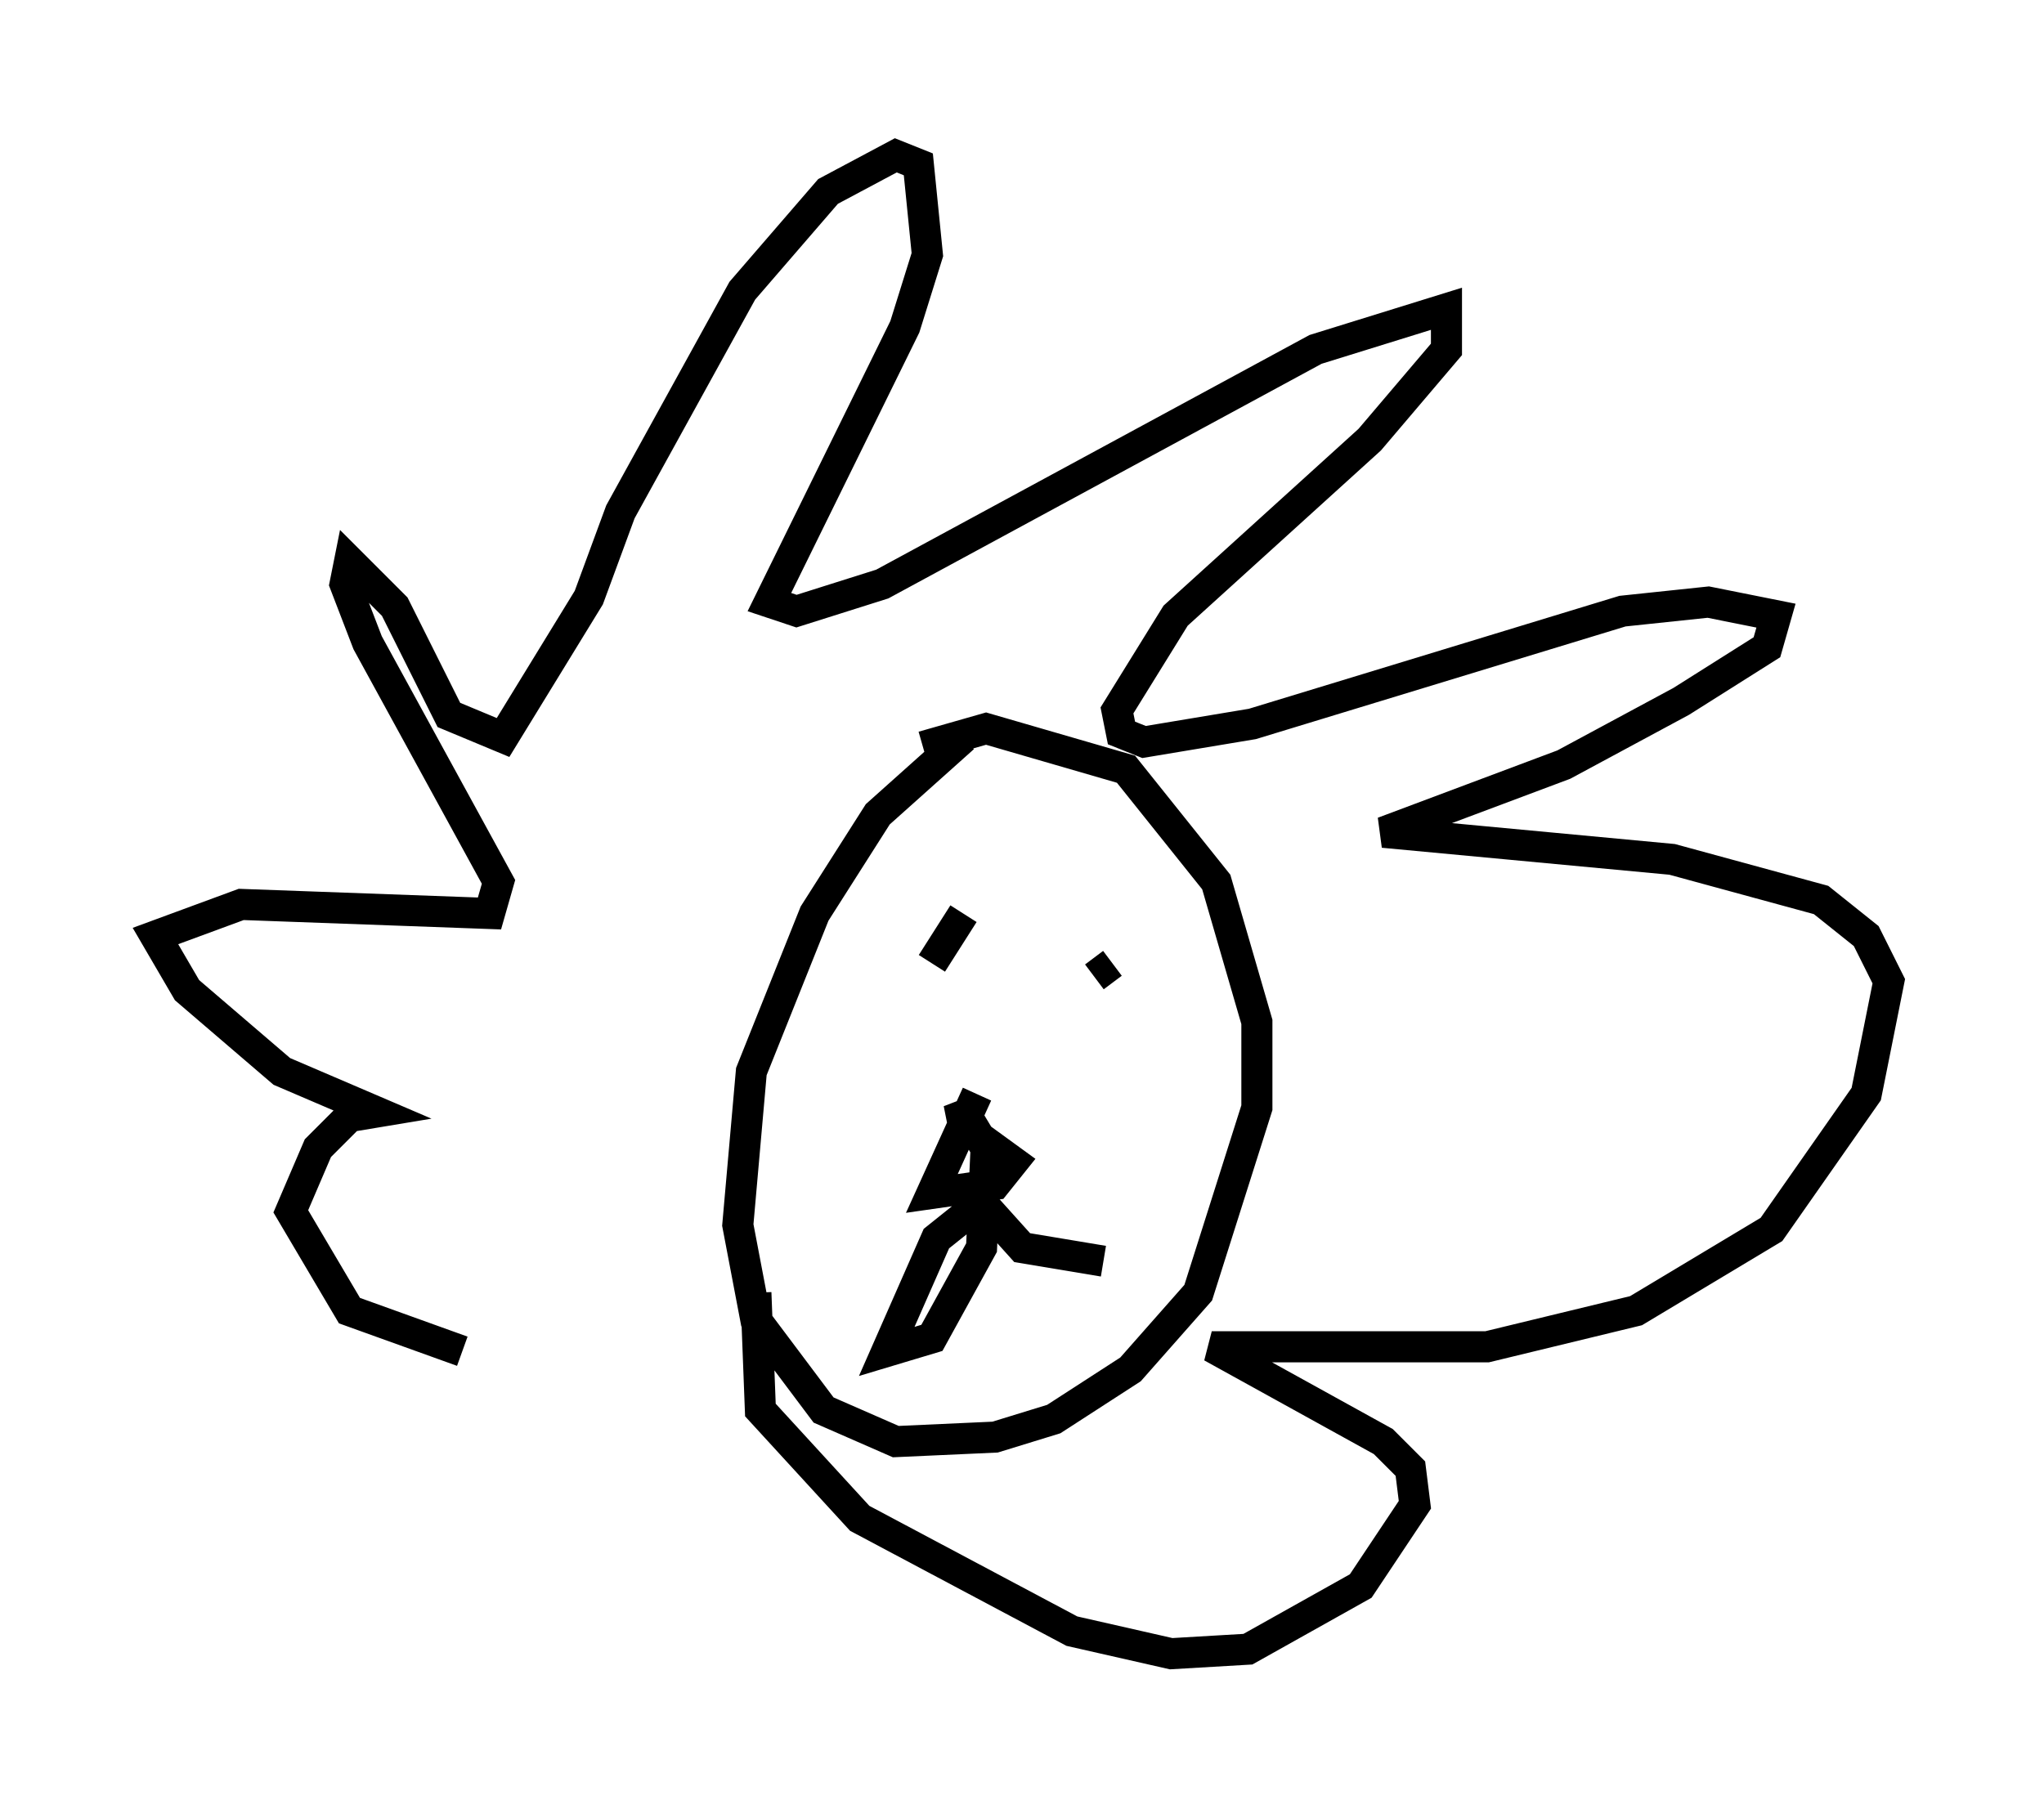 <?xml version="1.0" encoding="utf-8" ?>
<svg baseProfile="full" height="58.223" version="1.1" width="65.776" xmlns="http://www.w3.org/2000/svg" xmlns:ev="http://www.w3.org/2001/xml-events" xmlns:xlink="http://www.w3.org/1999/xlink"><defs /><rect fill="white" height="58.223" width="65.776" x="0" y="0" /><path d="M23.592, 43.782 m-8.715, -0.291 l-3.631, -1.307 -1.888, -3.196 l0.872, -2.034 1.017, -1.017 l0.872, -0.145 -3.05, -1.307 l-3.05, -2.615 -1.017, -1.743 l2.76, -1.017 7.989, 0.291 l0.291, -1.017 -4.212, -7.698 l-0.726, -1.888 0.145, -0.726 l1.453, 1.453 1.743, 3.486 l1.743, 0.726 2.76, -4.503 l1.017, -2.76 3.922, -7.117 l2.76, -3.196 2.179, -1.162 l0.726, 0.291 0.291, 2.905 l-0.726, 2.324 -4.358, 8.86 l0.872, 0.291 2.76, -0.872 l13.944, -7.553 4.212, -1.307 l0.0, 1.307 -2.469, 2.905 l-6.246, 5.665 -1.888, 3.05 l0.145, 0.726 0.726, 0.291 l3.486, -0.581 11.911, -3.631 l2.76, -0.291 2.179, 0.436 l-0.291, 1.017 -2.76, 1.743 l-3.777, 2.034 -5.81, 2.179 l9.296, 0.872 4.793, 1.307 l1.453, 1.162 0.726, 1.453 l-0.726, 3.631 -3.05, 4.358 l-4.358, 2.615 -4.793, 1.162 l-8.86, 0.0 5.52, 3.05 l0.872, 0.872 0.145, 1.162 l-1.743, 2.615 -3.631, 2.034 l-2.469, 0.145 -3.196, -0.726 l-6.827, -3.631 -3.196, -3.486 l-0.145, -3.777 m6.682, -17.866 l-2.76, 2.469 -2.034, 3.196 l-2.034, 5.084 -0.436, 4.939 l0.581, 3.05 2.179, 2.905 l2.324, 1.017 3.196, -0.145 l1.888, -0.581 2.469, -1.598 l2.179, -2.469 1.888, -5.955 l0.0, -2.76 -1.307, -4.503 l-2.905, -3.631 -4.503, -1.307 l-2.034, 0.581 m1.743, 11.184 l-1.453, 3.196 2.034, -0.291 l0.581, -0.726 -1.598, -1.162 l-0.145, -0.726 0.872, 1.453 l-0.145, 3.196 -1.598, 2.905 l-1.453, 0.436 1.598, -3.631 l1.453, -1.162 1.307, 1.453 l2.615, 0.436 m-5.52, -9.587 l1.017, -1.598 m4.212, 2.034 l0.581, -0.436 " fill="none" stroke="black" stroke-width="1" /></svg>